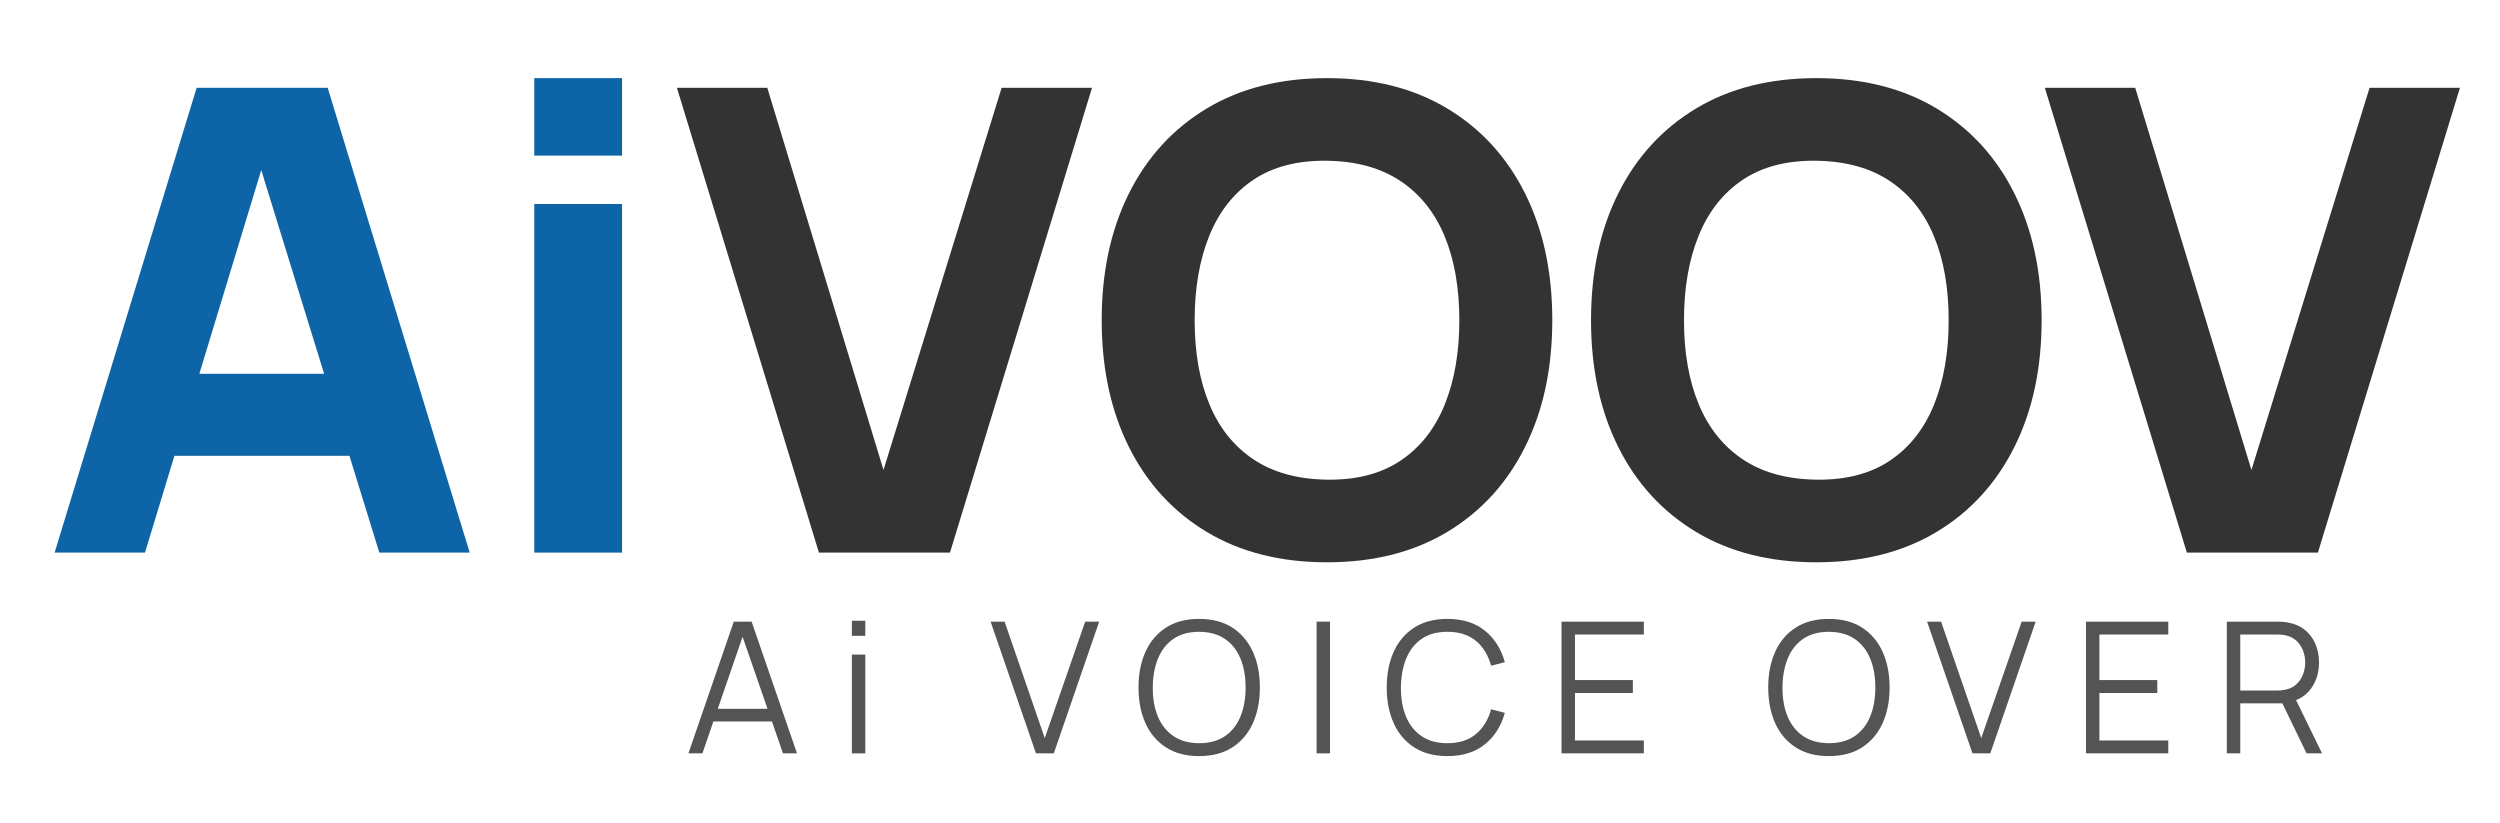 <?xml version="1.0" encoding="utf-8"?>
<!-- Generator: Adobe Illustrator 15.0.0, SVG Export Plug-In  -->
<!DOCTYPE svg PUBLIC "-//W3C//DTD SVG 1.1//EN" "http://www.w3.org/Graphics/SVG/1.1/DTD/svg11.dtd">
<svg version="1.1"
	 xmlns="http://www.w3.org/2000/svg" xmlns:xlink="http://www.w3.org/1999/xlink" xmlns:a="http://ns.adobe.com/AdobeSVGViewerExtensions/3.0/"
	 x="0px" y="0px" width="820px" height="270px" viewBox="-17.913 -25.625 820 270" enable-background="new -17.913 -25.625 820 270"
	 xml:space="preserve">
<defs>
</defs>
<path fill="#0D64A6" d="M0,155.63L46.583,3.176h42.983l46.583,152.454h-29.644L65.004,21.174h5.505L29.644,155.63H0z M27.95,123.869
	V96.978h80.462v26.891H27.95z"/>
<path fill="#0D64A6" d="M157.324,25.409V0h28.797v25.409H157.324z M157.324,155.63V41.29h28.797v114.34H157.324z"/>
<path fill="#333333" d="M250.699,155.63L204.116,3.176h29.644l38.113,125.351L310.622,3.176h29.644L293.682,155.63H250.699z"/>
<path fill="#333333" d="M417.342,158.806c-15.246,0-28.392-3.317-39.437-9.952c-11.047-6.633-19.551-15.915-25.515-27.844
	c-5.965-11.927-8.946-25.796-8.946-41.607c0-15.809,2.981-29.678,8.946-41.607c5.963-11.927,14.468-21.209,25.515-27.844
	C388.95,3.318,402.096,0,417.342,0c15.245,0,28.39,3.318,39.437,9.952c11.045,6.635,19.55,15.917,25.515,27.844
	c5.964,11.929,8.946,25.798,8.946,41.607c0,15.812-2.982,29.68-8.946,41.607c-5.965,11.929-14.47,21.21-25.515,27.844
	C445.731,155.489,432.587,158.806,417.342,158.806z M417.342,131.703c9.669,0.142,17.715-1.94,24.138-6.247
	c6.422-4.304,11.239-10.41,14.452-18.315c3.211-7.904,4.816-17.151,4.816-27.738c0-10.587-1.605-19.761-4.816-27.526
	c-3.213-7.763-8.03-13.798-14.452-18.104c-6.423-4.304-14.469-6.528-24.138-6.67c-9.671-0.141-17.717,1.942-24.139,6.246
	c-6.423,4.306-11.24,10.412-14.451,18.316c-3.212,7.905-4.817,17.151-4.817,27.738c0,10.587,1.605,19.763,4.817,27.526
	c3.211,7.765,8.028,13.8,14.451,18.104C399.625,129.339,407.671,131.563,417.342,131.703z"/>
<path fill="#333333" d="M577.841,158.806c-15.245,0-28.392-3.317-39.437-9.952c-11.047-6.633-19.552-15.915-25.516-27.844
	c-5.965-11.927-8.945-25.796-8.945-41.607c0-15.809,2.98-29.678,8.945-41.607c5.964-11.927,14.469-21.209,25.516-27.844
	C549.449,3.318,562.596,0,577.841,0s28.39,3.318,39.437,9.952c11.046,6.635,19.55,15.917,25.515,27.844
	c5.964,11.929,8.946,25.798,8.946,41.607c0,15.812-2.982,29.68-8.946,41.607c-5.965,11.929-14.469,21.21-25.515,27.844
	C606.23,155.489,593.086,158.806,577.841,158.806z M577.841,131.703c9.669,0.142,17.715-1.94,24.139-6.247
	c6.422-4.304,11.238-10.41,14.451-18.315c3.211-7.904,4.817-17.151,4.817-27.738c0-10.587-1.606-19.761-4.817-27.526
	c-3.213-7.763-8.029-13.798-14.451-18.104c-6.424-4.304-14.47-6.528-24.139-6.67c-9.671-0.141-17.717,1.942-24.139,6.246
	c-6.423,4.306-11.24,10.412-14.451,18.316c-3.213,7.905-4.817,17.151-4.817,27.738c0,10.587,1.604,19.763,4.817,27.526
	c3.211,7.765,8.028,13.8,14.451,18.104C560.124,129.339,568.17,131.563,577.841,131.703z"/>
<path fill="#333333" d="M699.379,155.63L652.796,3.176h29.644l38.113,125.351L759.302,3.176h29.644L742.362,155.63H699.379z"/>
<path fill="#545454" d="M207.888,221.476l14.88-43.2h5.85l14.88,43.2h-4.59l-14.13-40.74h1.74l-14.04,40.74H207.888z
	 M214.518,211.005v-4.14h22.32v4.14H214.518z"/>
<path fill="#545454" d="M261.498,182.926v-4.95h4.41v4.95H261.498z M261.498,221.476v-32.4h4.41v32.4H261.498z"/>
<path fill="#545454" d="M321.887,221.476l-14.88-43.2h4.59l13.17,38.19l13.261-38.19h4.59l-14.88,43.2H321.887z"/>
<path fill="#545454" d="M375.407,222.375c-4.301,0-7.931-0.955-10.891-2.865c-2.96-1.91-5.2-4.555-6.72-7.935
	c-1.521-3.38-2.28-7.28-2.28-11.7c0-4.42,0.76-8.32,2.28-11.7c1.52-3.38,3.76-6.025,6.72-7.935c2.96-1.91,6.59-2.865,10.891-2.865
	c4.319,0,7.954,0.956,10.904,2.865c2.95,1.91,5.19,4.555,6.721,7.935c1.529,3.38,2.295,7.28,2.295,11.7
	c0,4.42-0.766,8.32-2.295,11.7c-1.53,3.38-3.771,6.025-6.721,7.935C383.361,221.421,379.727,222.375,375.407,222.375z
	 M375.407,218.146c3.379,0,6.199-0.77,8.46-2.31c2.26-1.54,3.954-3.685,5.085-6.435c1.129-2.75,1.694-5.925,1.694-9.525
	s-0.565-6.77-1.694-9.51c-1.131-2.74-2.825-4.88-5.085-6.42c-2.261-1.54-5.081-2.32-8.46-2.34c-3.381,0-6.19,0.771-8.431,2.31
	c-2.24,1.541-3.925,3.686-5.055,6.435c-1.13,2.75-1.705,5.925-1.725,9.525c-0.021,3.6,0.534,6.765,1.664,9.495
	s2.825,4.87,5.086,6.42C369.207,217.341,372.026,218.126,375.407,218.146z"/>
<path fill="#545454" d="M413.927,221.476v-43.2h4.41v43.2H413.927z"/>
<path fill="#545454" d="M456.826,222.375c-4.301,0-7.931-0.955-10.891-2.865c-2.96-1.91-5.2-4.555-6.72-7.935
	c-1.521-3.38-2.28-7.28-2.28-11.7c0-4.42,0.76-8.32,2.28-11.7c1.52-3.38,3.76-6.025,6.72-7.935c2.96-1.91,6.59-2.865,10.891-2.865
	c5.02,0,9.119,1.286,12.3,3.855c3.18,2.57,5.359,6.015,6.54,10.335l-4.5,1.17c-0.921-3.42-2.57-6.129-4.95-8.13
	c-2.381-2-5.51-3-9.39-3c-3.381,0-6.19,0.771-8.431,2.31c-2.24,1.541-3.925,3.686-5.055,6.435c-1.13,2.75-1.715,5.925-1.755,9.525
	c-0.021,3.6,0.534,6.77,1.665,9.51c1.13,2.74,2.83,4.885,5.1,6.435s5.095,2.325,8.476,2.325c3.88,0,7.009-1.005,9.39-3.015
	c2.38-2.01,4.029-4.714,4.95-8.115l4.5,1.17c-1.181,4.32-3.36,7.765-6.54,10.335C465.945,221.091,461.846,222.375,456.826,222.375z"
	/>
<path fill="#545454" d="M494.267,221.476v-43.2h27v4.23h-22.59v14.94h18.989v4.23h-18.989v15.57h22.59v4.23H494.267z"/>
<path fill="#545454" d="M581.956,222.375c-4.301,0-7.931-0.955-10.891-2.865c-2.96-1.91-5.2-4.555-6.72-7.935
	c-1.521-3.38-2.28-7.28-2.28-11.7c0-4.42,0.76-8.32,2.28-11.7c1.52-3.38,3.76-6.025,6.72-7.935c2.96-1.91,6.59-2.865,10.891-2.865
	c4.319,0,7.954,0.956,10.904,2.865c2.95,1.91,5.19,4.555,6.721,7.935c1.529,3.38,2.295,7.28,2.295,11.7
	c0,4.42-0.766,8.32-2.295,11.7c-1.53,3.38-3.771,6.025-6.721,7.935C589.91,221.421,586.275,222.375,581.956,222.375z
	 M581.956,218.146c3.379,0,6.199-0.77,8.46-2.31c2.26-1.54,3.954-3.685,5.085-6.435c1.129-2.75,1.694-5.925,1.694-9.525
	s-0.565-6.77-1.694-9.51c-1.131-2.74-2.825-4.88-5.085-6.42c-2.261-1.54-5.081-2.32-8.46-2.34c-3.381,0-6.19,0.771-8.431,2.31
	c-2.24,1.541-3.925,3.686-5.055,6.435c-1.13,2.75-1.705,5.925-1.725,9.525c-0.021,3.6,0.534,6.765,1.664,9.495
	s2.825,4.87,5.086,6.42C575.756,217.341,578.575,218.126,581.956,218.146z"/>
<path fill="#545454" d="M629.055,221.476l-14.88-43.2h4.59l13.17,38.19l13.261-38.19h4.59l-14.88,43.2H629.055z"/>
<path fill="#545454" d="M666.284,221.476v-43.2h27v4.23h-22.59v14.94h18.989v4.23h-18.989v15.57h22.59v4.23H666.284z"/>
<path fill="#545454" d="M712.484,221.476v-43.2h16.68c0.42,0,0.895,0.015,1.425,0.045c0.53,0.03,1.065,0.095,1.605,0.195
	c2.26,0.34,4.175,1.125,5.745,2.355c1.569,1.23,2.76,2.775,3.569,4.635c0.811,1.86,1.216,3.92,1.216,6.18
	c0,3.26-0.86,6.09-2.58,8.49c-1.721,2.4-4.181,3.91-7.38,4.53l-1.53,0.36h-14.34v16.41H712.484z M716.895,200.866h12.149
	c0.36,0,0.78-0.02,1.26-0.06c0.48-0.04,0.95-0.11,1.41-0.21c1.48-0.32,2.695-0.93,3.646-1.83c0.949-0.9,1.659-1.97,2.13-3.21
	c0.47-1.24,0.705-2.53,0.705-3.87c0-1.34-0.235-2.635-0.705-3.885c-0.471-1.25-1.181-2.325-2.13-3.225
	c-0.95-0.9-2.165-1.51-3.646-1.83c-0.46-0.1-0.93-0.165-1.41-0.195c-0.479-0.03-0.899-0.045-1.26-0.045h-12.149V200.866z
	 M738.645,221.476l-8.521-17.58l4.23-1.62l9.359,19.2H738.645z"/>
</svg>
